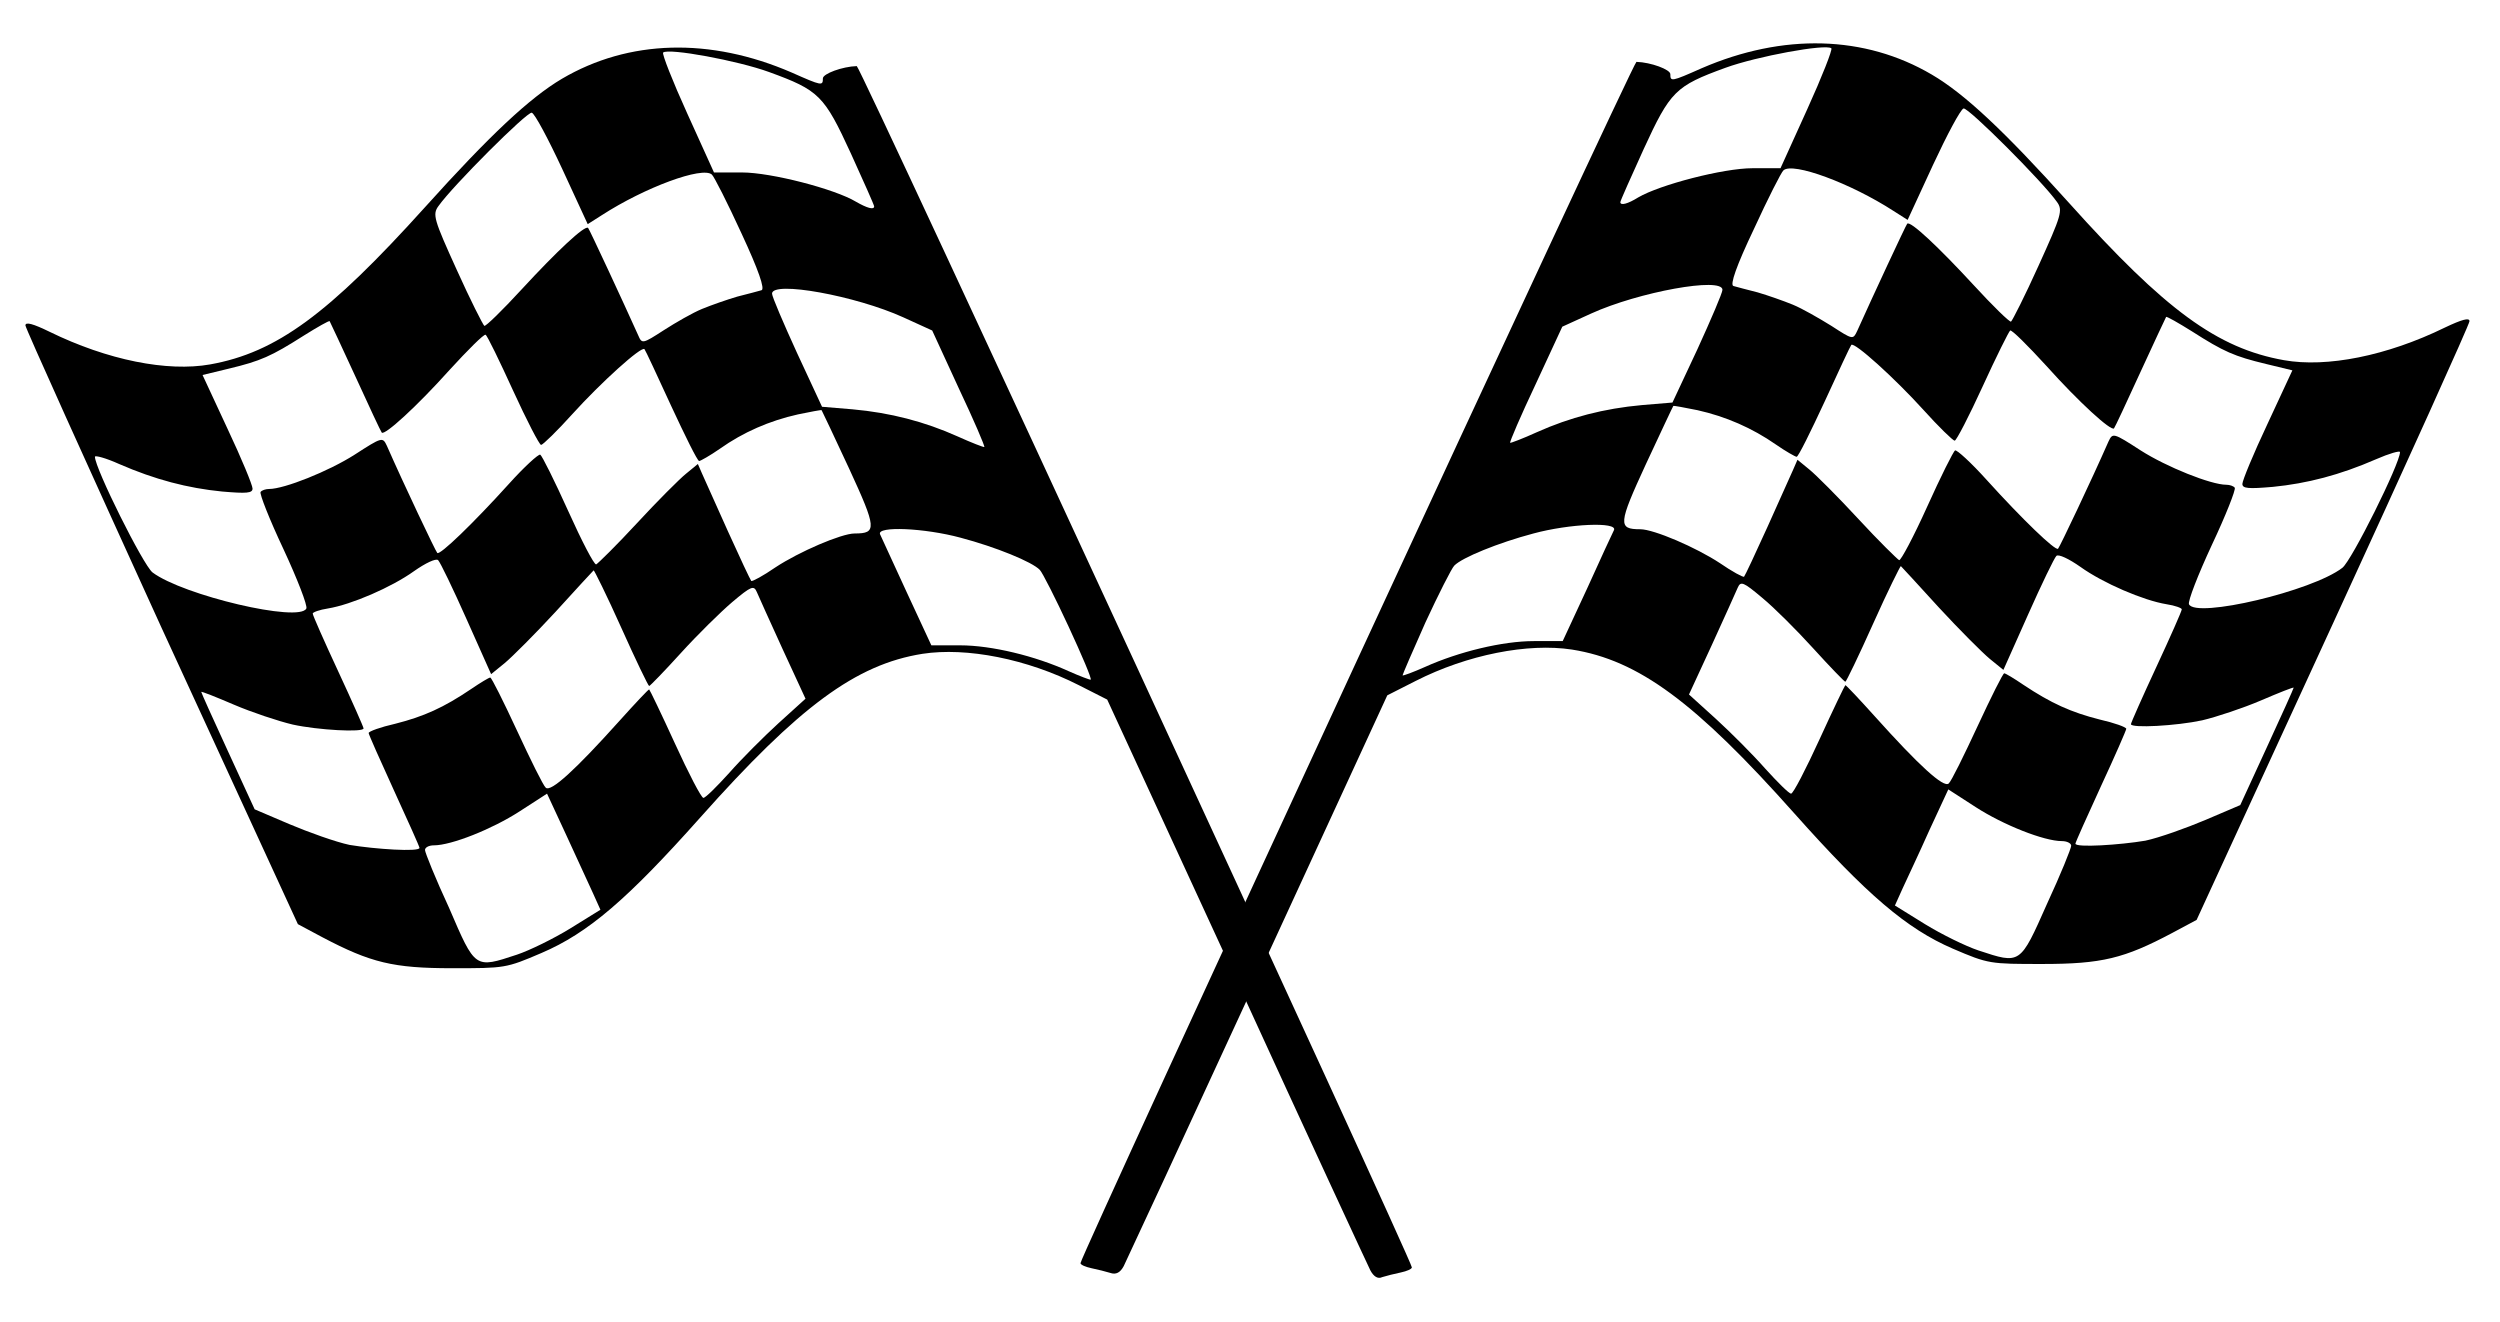 
<svg version="1.1" xmlns="http://www.w3.org/2000/svg" xmlns:xlink="http://www.w3.org/1999/xlink" x="0px" y="0px"
	 viewBox="0 0 590 312" style="enable-background:new 0 0 590 312;" xml:space="preserve">
<path d="M265.2,298.8c0.6-1.2,14.9-32,31.7-68.5l30.5-66.2l6.7-3.4c12.2-6.2,26.5-9,36.9-7.4c15.7,2.5,29.1,12.4,52.5,38.7
	c17.1,19.2,26.5,27.2,37.4,31.9c8.4,3.6,8.7,3.6,21.1,3.6c14,0,19.3-1.3,30.6-7.3l5.8-3.1l32.2-70c17.7-38.5,32.2-70.6,32.2-71.3
	c0-0.9-1.8-0.4-5.8,1.5c-13.7,6.7-27.9,9.5-38,7.7c-15.7-2.8-28-11.8-50.7-37.1c-15.3-17-24.7-25.8-32.4-30.3
	c-15.8-9.3-35.1-9.8-54.3-1.5c-7.2,3.2-7.4,3.2-7.4,1.4c0-1.1-4.6-2.8-8-2.9c-0.8,0-131.2,281.9-131.2,283.5c0,0.4,1.2,0.9,2.6,1.2
	c1.5,0.3,3.4,0.8,4.4,1.1C263.4,300.9,264.4,300.3,265.2,298.8L265.2,298.8z M466.9,224.3c-3-1-8.7-3.8-12.6-6.2l-7.1-4.4l1.8-4
	c1-2.2,3.9-8.3,6.3-13.7l4.5-9.7l6.5,4.2c6.5,4.2,16.1,8,20.3,8c1.2,0,2.2,0.5,2.2,1.1c0,0.6-2.5,6.8-5.7,13.7
	C476.7,227.7,476.9,227.6,466.9,224.3L466.9,224.3z M489.8,199.1c0-0.3,2.7-6.3,6-13.5c3.3-7.1,6-13.3,6-13.6c0-0.4-2.8-1.4-6.3-2.2
	c-6.7-1.7-11.4-3.8-18-8.2c-2.2-1.5-4.2-2.7-4.5-2.7c-0.3,0-3.1,5.6-6.3,12.5c-3.2,6.9-6.2,13-6.8,13.5c-1.2,1.1-7-4.2-17.5-15.9
	c-3.6-4-6.7-7.3-6.9-7.3c-0.1,0-2.9,5.8-6.1,12.8c-3.2,7-6.2,12.8-6.7,12.8c-0.5,0-3.2-2.7-6.1-5.9c-2.9-3.3-8.1-8.5-11.6-11.7
	l-6.4-5.8l5.4-11.7c2.9-6.4,5.7-12.5,6.1-13.5c0.7-1.6,1.3-1.4,5.8,2.4c2.8,2.3,8.2,7.7,12.1,12c3.9,4.3,7.3,7.8,7.5,7.8
	s3.2-6.2,6.6-13.8c3.4-7.6,6.4-13.6,6.5-13.5c0.2,0.2,4.2,4.5,9,9.8c4.8,5.2,10.2,10.6,12,12.1l3.2,2.6l5.8-13
	c3.2-7.2,6.2-13.4,6.7-13.9c0.5-0.5,3,0.7,5.7,2.6c5.3,3.8,14.8,7.9,20.3,8.8c2,0.3,3.6,0.9,3.6,1.2c0,0.4-2.7,6.5-6,13.6
	c-3.3,7.1-6,13.2-6,13.5c0,1,10.8,0.4,16.8-0.9c3.4-0.8,9.7-2.9,13.9-4.7c4.2-1.8,7.7-3.2,7.7-3c0,0.2-2.8,6.4-6.3,14l-6.3,13.7
	l-8.2,3.5c-4.5,1.9-10.9,4.2-14.2,4.9C500.4,199.4,489.8,200.1,489.8,199.1L489.8,199.1z M336.4,146.9c3.1-6.7,6.2-12.8,6.8-13.4
	c1.8-1.9,10.4-5.4,18.7-7.6c8.5-2.3,19.9-2.8,19-0.8c-0.3,0.6-3.2,6.8-6.3,13.7l-5.8,12.5h-6.8c-7.4,0-17.7,2.5-25.7,6.1
	c-2.7,1.2-5.1,2.1-5.3,2C331,159.2,333.4,153.6,336.4,146.9L336.4,146.9z M516.6,142.6c-0.3-0.7,2.1-6.9,5.4-14
	c3.3-7,5.7-13.1,5.4-13.5c-0.3-0.4-1.2-0.7-2-0.7c-3.6,0-14.1-4.2-20.2-8.1c-6.5-4.2-6.6-4.2-7.6-2.1c-4,9.1-11.5,24.9-11.9,25.3
	c-0.6,0.6-8.4-6.9-16.9-16.3c-3.6-4-7-7.1-7.4-6.9c-0.4,0.2-3.4,6.2-6.6,13.3c-3.2,7.1-6.2,12.7-6.6,12.6c-0.4-0.2-4.8-4.5-9.6-9.7
	c-4.8-5.2-10.1-10.5-11.6-11.7l-2.8-2.3l-1,2.3l-6.1,13.6c-2.8,6.2-5.3,11.5-5.5,11.7c-0.2,0.2-2.8-1.2-5.7-3.2
	c-5.6-3.7-15.6-8-18.8-8c-5.3,0-5.2-1.2,1.3-15.3c3.5-7.5,6.4-13.7,6.5-13.8c0.1-0.1,2.7,0.4,5.7,1c6.7,1.5,12.9,4.2,18.5,8.1
	c2.3,1.6,4.6,2.9,4.9,2.9c0.4,0,3.3-5.9,6.6-13c3.3-7.2,6.1-13.2,6.3-13.4c0.7-0.8,10.3,7.9,17,15.3c3.6,4,7,7.3,7.4,7.3
	c0.4,0,3.4-5.8,6.6-12.8s6.2-13,6.5-13.2c0.4-0.2,4.2,3.6,8.5,8.3c7.8,8.7,15.3,15.5,16,14.8c0.2-0.2,3-6.2,6.2-13.2
	c3.2-7,6-12.9,6.1-13.1s2.9,1.4,6.1,3.4c7.5,4.8,10,5.9,17.5,7.7l6.2,1.5l-5.9,12.7c-3.3,7-5.9,13.3-5.9,14.1c0,1.1,1.4,1.2,7.2,0.7
	c8.1-0.8,15.8-2.8,24.3-6.5c3.2-1.4,5.7-2.1,5.7-1.7c0,2.7-11.4,25.6-13.6,27.3C545.7,139.5,518.2,146,516.6,142.6L516.6,142.6z
	 M362.4,90.7l6.3-13.6l6.8-3.1c11.2-5.1,31-8.7,31-5.6c0,0.7-2.7,7-5.9,14L394.7,95l-7.2,0.6c-8.9,0.8-17,2.9-24.8,6.4
	c-3.3,1.5-6.2,2.6-6.3,2.5C356.2,104.4,358.9,98.1,362.4,90.7L362.4,90.7z M423.1,71.9c-2.2-0.9-5.9-2.2-8.3-2.9
	c-2.4-0.6-5-1.3-5.7-1.5c-0.9-0.2,0.7-4.8,4.8-13.4c3.3-7.2,6.5-13.5,7-13.9c2.2-2,15.8,3,26,9.6l3.3,2.1l6-13
	c3.3-7.1,6.5-13.1,7.2-13.3c1.1-0.3,18.6,17.2,22,22c1.5,2,1.1,3.2-4.3,15.1c-3.2,7.1-6.2,13-6.5,13.2c-0.3,0.2-4.3-3.7-8.8-8.6
	c-8.3-9-15-15.3-15.7-14.5c-0.3,0.3-8.3,17.5-11.8,25.3c-1,2.1-1,2.1-6.1-1.2C429.3,75.1,425.3,72.8,423.1,71.9L423.1,71.9z
	 M382.4,47.7c0-0.3,2.5-5.9,5.5-12.5c6.3-13.7,7.5-14.9,19.3-19.2c7.4-2.7,23.7-5.7,25-4.6c0.3,0.3-2.2,6.7-5.7,14.4l-6.3,13.9
	l-6.6,0c-6.9,0-21.9,3.9-27,6.9C384.2,48.1,382.4,48.6,382.4,47.7L382.4,47.7z"/>
<path d="M323.4,299.8c-0.6-1.2-14.9-32-31.6-68.5l-30.5-66.2l-6.7-3.4c-12.2-6.2-26.5-9-36.9-7.4c-15.7,2.5-29.1,12.4-52.5,38.7
	c-17.1,19.2-26.4,27.2-37.4,31.9c-8.4,3.6-8.6,3.6-21.1,3.6c-13.9,0-19.2-1.3-30.6-7.3l-5.8-3.1l-32.2-70C20.5,109.5,6,77.4,6,76.8
	c0-0.9,1.8-0.4,5.7,1.5c13.7,6.7,27.8,9.5,37.9,7.7c15.6-2.8,27.9-11.8,50.7-37.1c15.3-17,24.7-25.8,32.3-30.3
	c15.8-9.3,35-9.8,54.2-1.5c7.2,3.2,7.4,3.2,7.4,1.4c0-1.1,4.6-2.8,8-2.9c0.8,0,131,281.9,131,283.5c0,0.4-1.2,0.9-2.6,1.2
	c-1.5,0.3-3.4,0.8-4.4,1.1C325.2,301.9,324.2,301.3,323.4,299.8L323.4,299.8z M122,225.3c3-1,8.7-3.8,12.6-6.2l7.1-4.4l-1.8-4
	c-2.1-4.6-4.2-9.1-6.3-13.7l-4.5-9.7l-6.5,4.2c-6.5,4.2-16.1,8-20.2,8c-1.2,0-2.1,0.5-2.1,1.1c0,0.6,2.5,6.8,5.7,13.7
	C112.2,228.7,112,228.6,122,225.3L122,225.3z M99,200.1c0-0.3-2.7-6.3-6-13.5s-6-13.3-6-13.6c0-0.4,2.8-1.4,6.3-2.2
	c6.7-1.7,11.4-3.8,17.9-8.2c2.2-1.5,4.2-2.7,4.5-2.7s3.1,5.6,6.3,12.5c3.2,6.9,6.2,13,6.8,13.5c1.2,1.1,7-4.2,17.5-15.9
	c3.6-4,6.7-7.3,6.9-7.3c0.1,0,2.9,5.8,6.1,12.8c3.2,7,6.2,12.8,6.7,12.8c0.5,0,3.2-2.7,6.1-5.9c2.9-3.3,8.1-8.5,11.6-11.7l6.4-5.8
	l-5.4-11.7c-2.9-6.4-5.7-12.5-6.1-13.5c-0.7-1.6-1.3-1.4-5.8,2.4c-2.7,2.3-8.2,7.7-12.1,12c-3.9,4.3-7.3,7.8-7.5,7.8
	c-0.2,0-3.2-6.2-6.6-13.8c-3.4-7.6-6.4-13.6-6.5-13.5c-0.2,0.2-4.2,4.5-9,9.8c-4.8,5.2-10.2,10.6-12,12.1l-3.2,2.6l-5.8-13
	c-3.2-7.2-6.2-13.4-6.7-13.9c-0.5-0.5-3,0.7-5.7,2.6c-5.3,3.8-14.8,7.9-20.3,8.8c-2,0.3-3.6,0.9-3.6,1.2c0,0.4,2.7,6.5,6,13.6
	s6,13.2,6,13.5c0,1-10.8,0.4-16.7-0.9c-3.4-0.8-9.7-2.9-13.9-4.7c-4.2-1.8-7.7-3.2-7.7-3c0,0.2,2.8,6.4,6.3,14l6.3,13.7l8.2,3.5
	c4.5,1.9,10.9,4.2,14.2,4.9C88.5,200.4,99,201.1,99,200.1L99,200.1z M252.2,147.9c-3.1-6.7-6.2-12.8-6.8-13.4
	c-1.8-1.9-10.4-5.4-18.7-7.6c-8.5-2.3-19.9-2.8-19-0.8c0.3,0.6,3.1,6.8,6.3,13.7l5.8,12.5h6.8c7.4,0,17.7,2.5,25.6,6.1
	c2.7,1.2,5.1,2.1,5.2,2C257.7,160.2,255.3,154.6,252.2,147.9z M72.3,143.6c0.3-0.7-2.1-6.9-5.4-14c-3.3-7-5.7-13.1-5.4-13.5
	c0.3-0.4,1.2-0.7,2-0.7c3.6,0,14.1-4.2,20.2-8.1c6.5-4.2,6.6-4.2,7.6-2.1c4,9.1,11.5,24.9,11.9,25.3c0.6,0.6,8.4-6.9,16.9-16.3
	c3.6-4,7-7.1,7.4-6.9c0.4,0.2,3.4,6.2,6.6,13.3c3.2,7.1,6.1,12.7,6.6,12.6c0.4-0.2,4.8-4.5,9.6-9.7c4.8-5.2,10.1-10.5,11.6-11.7
	l2.8-2.3l1,2.3l6.1,13.6c2.8,6.2,5.3,11.5,5.5,11.7c0.2,0.2,2.8-1.2,5.7-3.2c5.6-3.7,15.6-8,18.7-8c5.3,0,5.2-1.2-1.3-15.3
	c-3.5-7.5-6.4-13.7-6.5-13.8c-0.1-0.1-2.7,0.4-5.6,1c-6.7,1.5-12.9,4.2-18.4,8.1c-2.3,1.6-4.6,2.9-4.9,2.9c-0.4,0-3.3-5.9-6.6-13
	c-3.3-7.2-6.1-13.2-6.3-13.4c-0.7-0.8-10.3,7.9-17,15.3c-3.6,4-7,7.3-7.4,7.3c-0.4,0-3.4-5.8-6.6-12.8s-6.1-13-6.5-13.2
	c-0.4-0.2-4.2,3.6-8.5,8.3c-7.8,8.7-15.3,15.5-16,14.8c-0.2-0.2-3-6.2-6.2-13.2s-6-12.9-6.1-13.1s-2.9,1.4-6.1,3.4
	C64,84.1,61.5,85.2,54,87l-6.2,1.5l5.9,12.7c3.3,7,5.9,13.3,5.9,14.1c0,1.1-1.4,1.2-7.2,0.7c-8.1-0.8-15.8-2.8-24.3-6.5
	c-3.1-1.4-5.7-2.1-5.7-1.7c0,2.7,11.4,25.6,13.6,27.3C43.2,140.5,70.7,147,72.3,143.6L72.3,143.6z M226.3,91.7L220,78l-6.8-3.1
	c-11.2-5.1-31-8.7-31-5.6c0,0.7,2.7,7,5.9,14l5.9,12.7l7.2,0.6c8.9,0.8,17,2.9,24.8,6.4c3.3,1.5,6.2,2.6,6.3,2.5
	C232.5,105.4,229.8,99.1,226.3,91.7L226.3,91.7z M165.7,72.9c2.2-0.9,5.9-2.2,8.3-2.9c2.4-0.6,5-1.3,5.7-1.5
	c0.9-0.2-0.7-4.8-4.7-13.4c-3.3-7.2-6.5-13.5-7-13.9c-2.2-2-15.8,3-26,9.6l-3.3,2.1l-6-13c-3.3-7.1-6.5-13.1-7.2-13.3
	c-1.1-0.3-18.6,17.2-22,22c-1.5,2-1.1,3.2,4.3,15.1c3.2,7.1,6.2,13,6.5,13.2c0.3,0.2,4.3-3.7,8.8-8.6c8.3-9,15-15.3,15.7-14.5
	c0.3,0.3,8.3,17.5,11.8,25.3c0.9,2.1,1,2.1,6.1-1.2C159.5,76.1,163.5,73.8,165.7,72.9L165.7,72.9z M206.3,48.7
	c0-0.3-2.5-5.9-5.5-12.5c-6.3-13.7-7.5-14.9-19.3-19.2c-7.4-2.7-23.7-5.7-25-4.6c-0.3,0.3,2.2,6.7,5.7,14.4l6.3,13.9l6.6,0
	c6.9,0,21.9,3.9,26.9,6.9C204.6,49.1,206.3,49.6,206.3,48.7L206.3,48.7z"/>
</svg>
